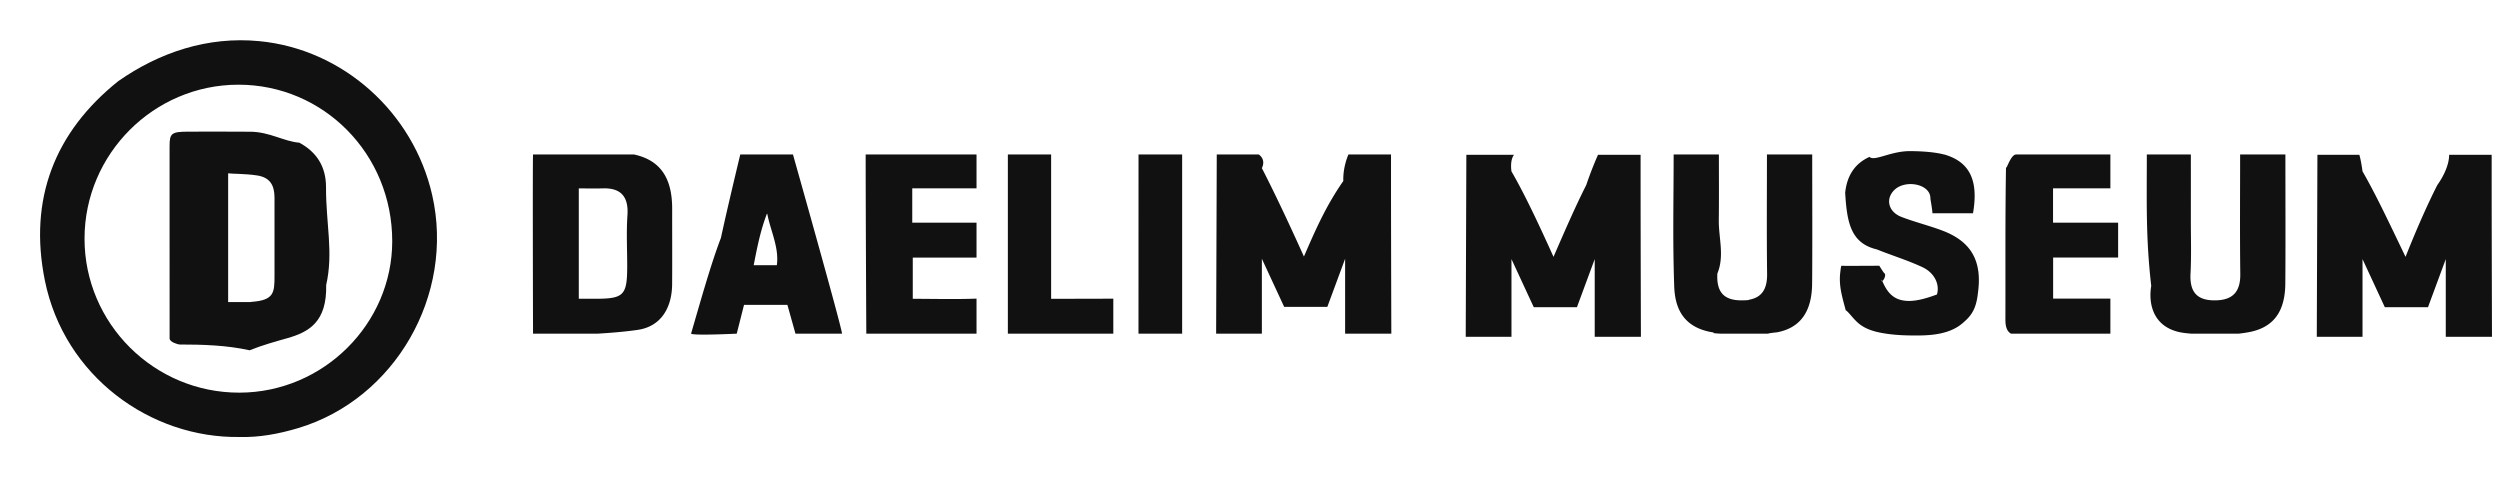 <svg xmlns="http://www.w3.org/2000/svg" width="262" height="50">
    <path fill-rule="evenodd" fill="#111" d="M260.467 35.3h-4.15v-8.145l-1.863 5.039h-4.525l-2.337-5.039V35.3h-4.793l.066-19.077h4.393s.162.467.334 1.737c1.383 2.38 2.882 5.574 4.508 8.958 1.082-2.726 2.212-5.317 3.327-7.518 1.353-1.911 1.238-3.177 1.238-3.177h4.461v3.043c0 4.692.033 16.034.033 16.034h-.692zm-20.966-5.559c-.031 2.828-1.152 4.596-3.887 5.083-.328.059-.661.104-.995.144h-4.998c-.324-.033-.649-.058-.966-.113-2.909-.497-3.543-2.878-3.205-4.896-.571-5.001-.465-8.537-.462-13.771h4.615c0 2.384.002 4.662-.001 6.937-.001 1.849.062 3.702-.034 5.546-.097 1.863.612 2.817 2.549 2.807 1.879-.01 2.689-.89 2.666-2.767-.052-4.177-.017-8.497-.017-12.523h4.745c-.002 3.342.025 10.211-.01 13.553zm-29.334 3.731c.015-5.33-.027-10.661.063-15.991.006.509.45-1.293 1.07-1.293h9.868v3.547h-6.009v3.599h6.821v3.653h-6.812v4.309h6v3.672h-10.417c-.45-.265-.587-.779-.584-1.496zm-6.646-9.322c3.067 1.146 4.226 3.198 3.769 6.533-.187 1.787-.745 2.461-1.659 3.228-1.256 1.053-3.011 1.204-4.181 1.241-1.61.028-2.82-.022-4.01-.219-1.02-.17-2.016-.446-2.791-1.161-.521-.48-.924-1.08-1.218-1.262-.305-1.124-.497-1.841-.575-2.568a6.377 6.377 0 0 1-.027-1.079c.005-.087.097-1.017.154-1.011.245.024 2.791 0 3.962 0 .018 0 .425.696.515.761.36.244-.342 1.227-.25.699.421 1.049.987 1.932 2.162 2.162.913.179 1.999-.008 3.618-.612.306-.992-.192-2.247-1.538-2.872-1.541-.715-3.182-1.218-4.763-1.853-2.708-.647-3.129-2.769-3.314-5.933.18-1.783 1.009-3.074 2.553-3.762.493.508 2.191-.603 4.21-.603 1.484 0 2.792.138 3.578.349h.034c2.685.771 3.617 2.727 3.021 6.16h-4.252s.019-.174-.212-1.511c.063-1.553-2.588-2.052-3.752-.952-.988.935-.677 2.314.725 2.852 1.39.534 2.846.892 4.241 1.413zm-13.61 5.591c-.03 2.828-1.151 4.596-3.661 5.083-.553.059-.886.104-.95.144h-4.99c-.602-.033-.927-.058-.66-.113-3.493-.497-4.127-2.878-4.194-4.896-.166-5.001-.061-8.537-.057-13.771h4.741c0 2.384.02 4.662-.01 6.937-.01 1.849.61 3.702-.151 5.546-.097 1.863.611 2.817 2.548 2.807.271-.001.903-.023.743-.061 1.35-.225 1.943-1.099 1.923-2.706-.052-4.177-.016-8.497-.016-12.523h4.744c-.001 3.342.026 10.211-.01 13.553zM171.276 35.3h-4.15v-8.145l-1.863 5.039h-4.525l-2.336-5.039V35.3h-4.794l.066-19.077h4.996s-.441.467-.268 1.737c1.381 2.38 2.881 5.574 4.407 8.958 1.182-2.726 2.312-5.317 3.427-7.518.651-1.911 1.238-3.177 1.238-3.177h4.461v3.043c0 4.692.033 16.034.033 16.034h-.692zm-26.158-.332h-4.15V27.12l-1.863 5.038h-4.524l-2.337-5.038v7.848h-4.793l.065-18.78h4.394s.8.468.334 1.432c1.382 2.685 2.881 5.879 4.408 9.264 1.181-2.727 2.311-5.318 4.128-7.915-.051-1.515.537-2.781.537-2.781h4.461v3.043c-.001 4.692.033 15.737.033 15.737h-.693zm-25.801-18.78h4.571v18.78h-4.575l.004-18.78zm-13.693 0h4.534v15.126c2.262 0 6.517-.013 6.517-.013v3.667h-11.051v-18.78zm-14.902 0h11.618v3.551h-6.736v3.6h6.736v3.657h-6.682v4.318c1.848 0 4.614.066 6.682-.02v3.674H90.789s-.067-12.767-.067-18.78zm-8.203 15.761h-4.545l-.764 3.019s-4.544.222-4.787 0c1.046-3.59 2.083-7.304 3.13-10.038.676-3.142 2.027-8.742 2.027-8.742h5.522s5.154 18.24 5.141 18.78h-4.878l-.846-3.019zm-2.108-9.542c-.125-.01-.25.011-.041 0-.675 1.756-1.017 3.511-1.383 5.385h2.425c.258-1.842-.673-3.629-1.001-5.385zm-13.59 12.166c-1.572.226-3.162.333-4.191.395h-6.768s-.05-18.053 0-18.78h10.572c2.777.598 4.015 2.469 4.01 5.702-.004 2.628.014 5.255-.004 7.883-.018 2.514-1.189 4.451-3.619 4.8zm-3.611-14.83c-.947.02-1.706.003-2.552.003v11.565c.653 0 1.141-.002 1.629 0 3.092.009 3.442-.336 3.444-3.408.002-1.778-.098-3.562.025-5.331.144-2.053-.781-2.88-2.546-2.829z"/>
    <path fill="none" d="M0 0h49.999v49.999H0V0z"/>
    <path fill-rule="evenodd" fill="#111" d="M31.24 44.868c-2.041.611-4.105.985-6.096.928-9.368.159-18.423-6.367-20.448-16.428-1.709-8.49 1.026-15.525 7.694-20.862 4.32-3.016 9.363-4.719 14.797-4.193 8.758.846 16.127 7.455 18.104 16.119 2.389 10.475-3.898 21.396-14.051 24.436zM24.976 8.876C16.117 8.883 8.867 16.137 8.859 25c-.007 8.889 7.28 16.176 16.251 16.15 8.798-.025 15.99-7.23 15.996-15.86.006-9.182-7.225-16.422-16.13-16.414zm5.144 26.563c-1.279.364-2.63.731-3.958 1.271-2.449-.539-4.906-.603-7.36-.607-.102-.001-1.025-.235-1.027-.633-.006-3.791-.002-7.159-.003-10.527-.001-3.303-.002-6.607 0-9.603.001-1.373.173-1.543 2.028-1.543 1.62-.001 4.031-.016 6.442.007 2.018.016 3.528 1.026 5.131 1.149 1.836.996 2.801 2.532 2.794 4.681-.01 3.826.793 6.825.017 10.235.083 3.851-1.78 4.919-4.064 5.57zm-1.351-14.73c-.001-1.354-.524-2.129-1.838-2.325-1.25-.188-2.533-.155-3.021-.22v13.495c-.006 0 .74.002 1.484-.001.32 0 .976.01.961-.022 2.355-.17 2.415-.959 2.415-2.709 0-2.739.002-5.478-.001-8.218z"/>
</svg>
